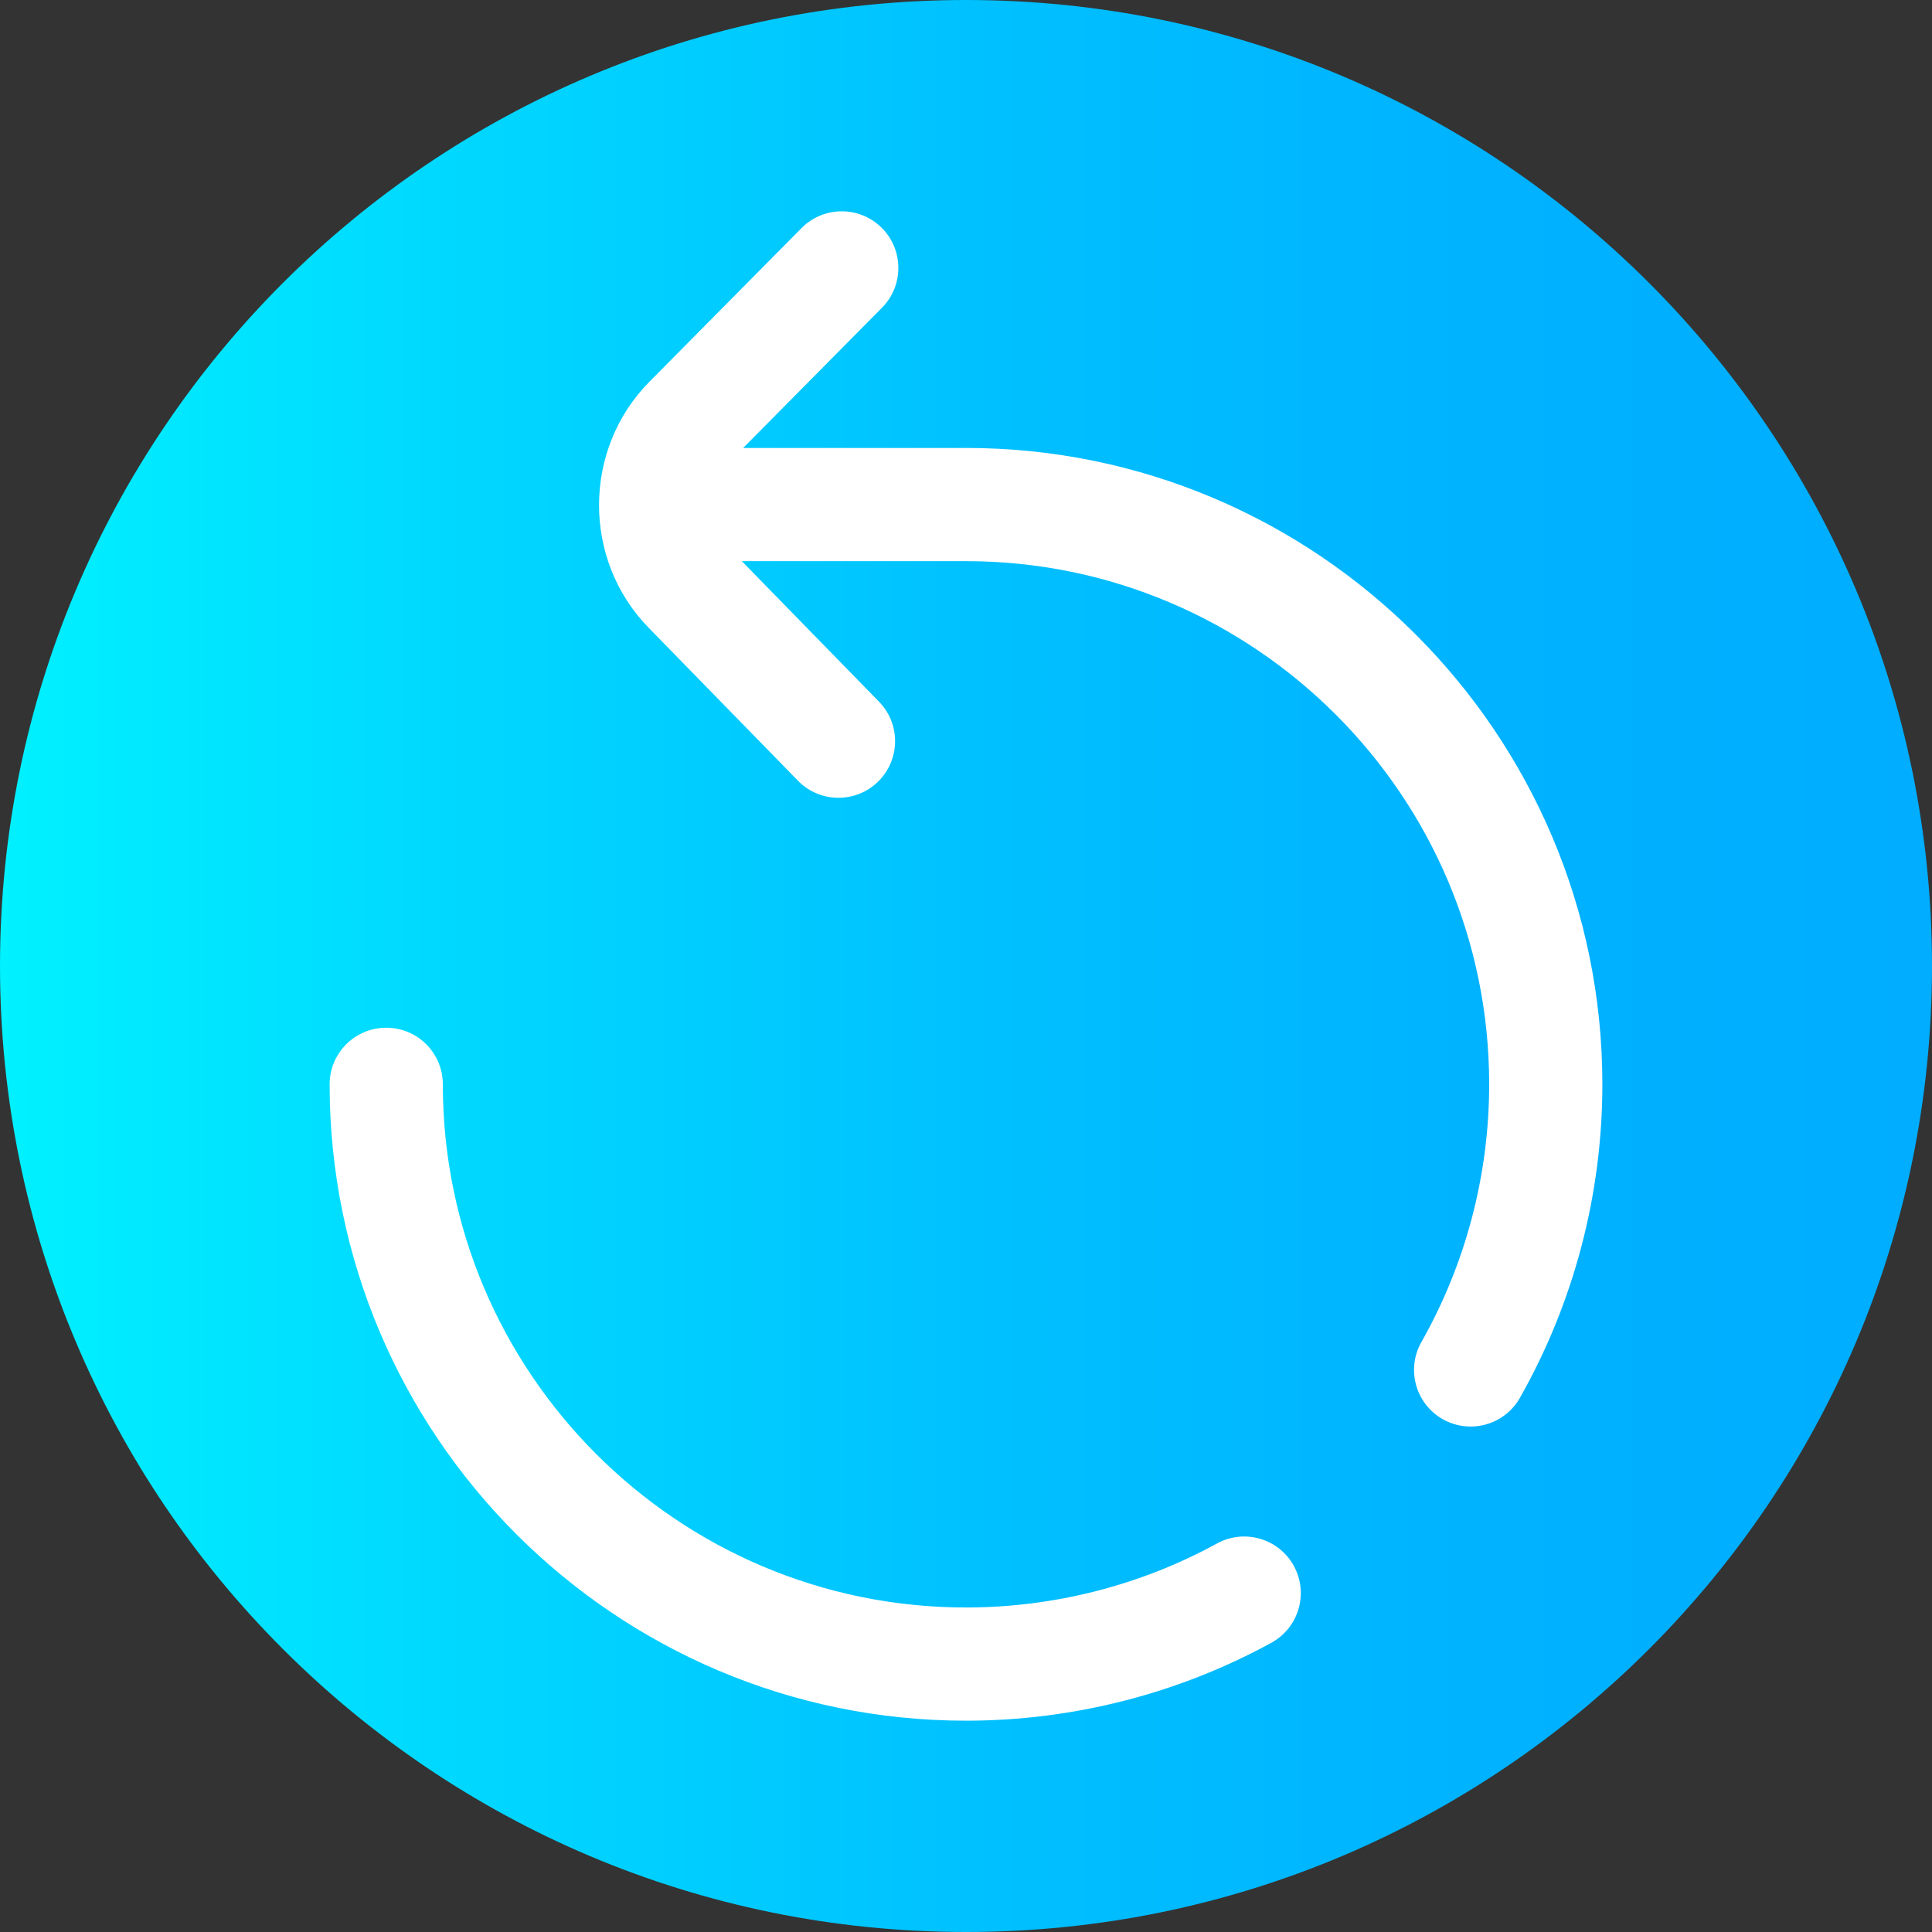 <svg viewBox="0 0 512 512" xmlns="http://www.w3.org/2000/svg" xmlns:xlink="http://www.w3.org/1999/xlink"><rect x="0" y="0" width="512" height="512" fill="#333333" stroke="none"/><linearGradient id="a" gradientTransform="matrix(1 0 0 -1 0 -13734)" gradientUnits="userSpaceOnUse" x1="0" x2="512" y1="-13990" y2="-13990"><stop offset="0" stop-color="#00f1ff"/><stop offset=".231" stop-color="#00d8ff"/><stop offset=".514" stop-color="#00c0ff"/><stop offset=".777" stop-color="#00b2ff"/><stop offset="1" stop-color="#00adff"/></linearGradient><path d="m512 256c0 141.387-114.613 256-256 256s-256-114.613-256-256 114.613-256 256-256 256 114.613 256 256zm0 0" fill="url(#a)"/><g fill="#fff"><path d="m322.516 409.035c-20.258 11.098-43.258 16.965-66.516 16.965-76.449 0-138.645-62.195-138.645-138.648 0-8.281-6.715-14.996-15-14.996-8.285 0-15 6.715-15 15 0 92.992 75.652 168.645 168.645 168.645 28.285 0 56.27-7.141 80.93-20.656 7.266-3.98 9.926-13.098 5.949-20.363-3.98-7.262-13.098-9.926-20.363-5.945zm0 0"/><path d="m256 118.711h-59.055l36.789-37.156c5.828-5.887 5.781-15.383-.105-21.215-5.887-5.828-15.383-5.781-21.211.105l-40.293 40.695c-17.742 17.918-17.844 47.176-.23 65.219l39.578 40.543c2.938 3.012 6.836 4.523 10.734 4.523 3.777 0 7.559-1.422 10.477-4.27 5.93-5.785 6.043-15.285.254-21.211l-36.348-37.234h59.41c76.449 0 138.645 62.195 138.645 138.645 0 23.969-6.207 47.582-17.957 68.293-4.086 7.207-1.559 16.359 5.648 20.449 2.336 1.324 4.879 1.953 7.387 1.953 5.223 0 10.301-2.734 13.062-7.602 14.301-25.215 21.859-53.945 21.859-83.094 0-92.992-75.652-168.645-168.645-168.645zm0 0"/></g></svg>